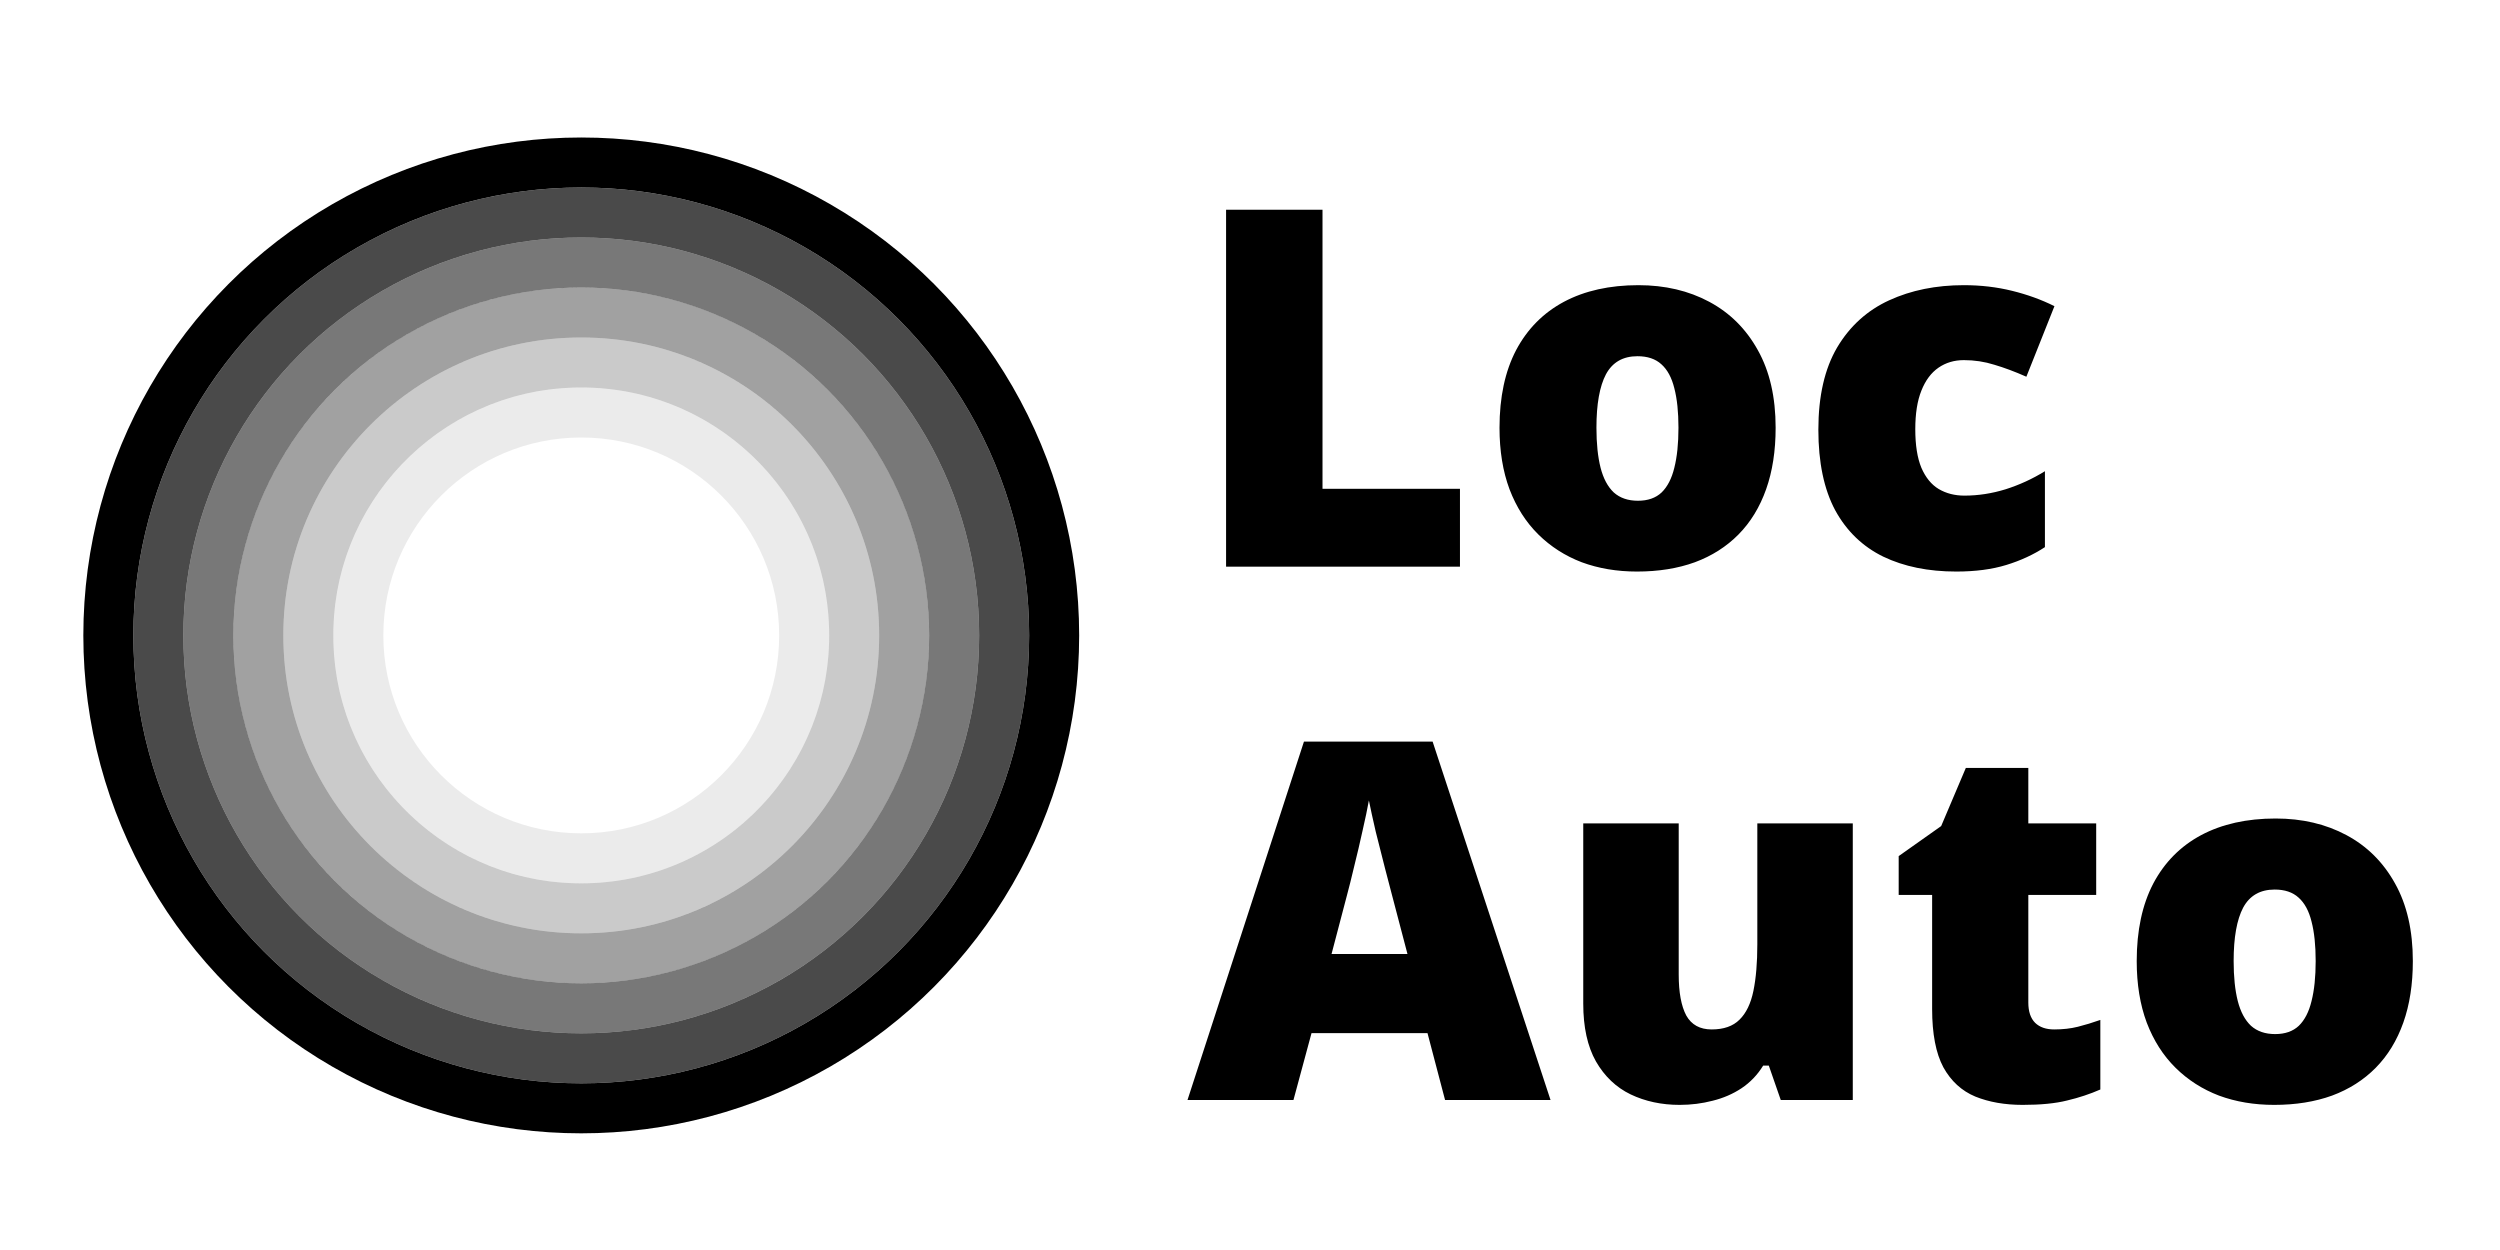 <svg width="600" height="300" viewBox="0 0 600 300" fill="none" xmlns="http://www.w3.org/2000/svg">
<g clip-path="url(#clip0_0_1)">
<circle cx="139.5" cy="152.5" r="113.5" stroke="black" stroke-width="12"/>
<circle cx="139.5" cy="152.5" r="101.5" stroke="black" stroke-opacity="0.71" stroke-width="12"/>
<circle cx="139.5" cy="152.5" r="89.5" stroke="black" stroke-opacity="0.53" stroke-width="12"/>
<circle cx="139.5" cy="152.5" r="77.5" stroke="black" stroke-opacity="0.37" stroke-width="12"/>
<circle cx="139.5" cy="152.5" r="65.5" stroke="black" stroke-opacity="0.21" stroke-width="12"/>
<circle cx="139.5" cy="152.5" r="53.5" stroke="black" stroke-opacity="0.08" stroke-width="12"/>
<path d="M346.816 264L342.598 247.945H314.766L310.43 264H285L312.949 177.984H343.828L372.129 264H346.816ZM337.793 228.961L334.102 214.898C333.711 213.375 333.145 211.207 332.402 208.395C331.66 205.543 330.918 202.613 330.176 199.605C329.473 196.559 328.926 194.059 328.535 192.105C328.184 194.059 327.676 196.48 327.012 199.371C326.387 202.223 325.723 205.055 325.02 207.867C324.355 210.68 323.77 213.023 323.262 214.898L319.57 228.961H337.793ZM444.668 197.613V264H427.383L424.512 255.738H423.164C421.797 257.965 420.059 259.781 417.949 261.188C415.879 262.555 413.574 263.551 411.035 264.176C408.496 264.84 405.859 265.172 403.125 265.172C398.789 265.172 394.863 264.332 391.348 262.652C387.871 260.973 385.098 258.336 383.027 254.742C380.996 251.148 379.98 246.52 379.98 240.855V197.613H402.891V233.883C402.891 238.18 403.496 241.461 404.707 243.727C405.957 245.953 407.988 247.066 410.801 247.066C413.691 247.066 415.918 246.285 417.48 244.723C419.082 243.16 420.195 240.855 420.82 237.809C421.445 234.762 421.758 231.051 421.758 226.676V197.613H444.668ZM493.008 247.066C495.078 247.066 496.973 246.852 498.691 246.422C500.41 245.992 502.207 245.445 504.082 244.781V261.48C501.582 262.574 498.926 263.453 496.113 264.117C493.34 264.82 489.785 265.172 485.449 265.172C481.152 265.172 477.363 264.508 474.082 263.18C470.801 261.812 468.242 259.469 466.406 256.148C464.609 252.789 463.711 248.121 463.711 242.145V214.781H455.684V205.465L465.879 198.258L471.797 184.312H486.797V197.613H503.086V214.781H486.797V240.621C486.797 242.77 487.344 244.391 488.438 245.484C489.531 246.539 491.055 247.066 493.008 247.066ZM579.082 230.66C579.082 236.207 578.32 241.129 576.797 245.426C575.273 249.723 573.066 253.336 570.176 256.266C567.285 259.195 563.789 261.422 559.688 262.945C555.586 264.43 550.957 265.172 545.801 265.172C540.996 265.172 536.582 264.43 532.559 262.945C528.574 261.422 525.098 259.195 522.129 256.266C519.16 253.336 516.855 249.723 515.215 245.426C513.613 241.129 512.812 236.207 512.812 230.66C512.812 223.316 514.141 217.105 516.797 212.027C519.492 206.949 523.32 203.082 528.281 200.426C533.281 197.77 539.238 196.441 546.152 196.441C552.52 196.441 558.184 197.77 563.145 200.426C568.105 203.082 571.992 206.949 574.805 212.027C577.656 217.105 579.082 223.316 579.082 230.66ZM536.074 230.66C536.074 234.449 536.406 237.652 537.07 240.27C537.734 242.848 538.789 244.82 540.234 246.188C541.719 247.516 543.652 248.18 546.035 248.18C548.418 248.18 550.312 247.516 551.719 246.188C553.125 244.82 554.141 242.848 554.766 240.27C555.43 237.652 555.762 234.449 555.762 230.66C555.762 226.871 555.43 223.707 554.766 221.168C554.141 218.629 553.105 216.715 551.66 215.426C550.254 214.137 548.34 213.492 545.918 213.492C542.441 213.492 539.922 214.938 538.359 217.828C536.836 220.719 536.074 224.996 536.074 230.66Z" fill="black"/>
<path d="M294.258 136V50.336H317.402V117.309H350.391V136H294.258ZM426.152 102.66C426.152 108.207 425.391 113.129 423.867 117.426C422.344 121.723 420.137 125.336 417.246 128.266C414.355 131.195 410.859 133.422 406.758 134.945C402.656 136.43 398.027 137.172 392.871 137.172C388.066 137.172 383.652 136.43 379.629 134.945C375.645 133.422 372.168 131.195 369.199 128.266C366.23 125.336 363.926 121.723 362.285 117.426C360.684 113.129 359.883 108.207 359.883 102.66C359.883 95.316 361.211 89.106 363.867 84.027C366.562 78.949 370.391 75.082 375.352 72.426C380.352 69.769 386.309 68.441 393.223 68.441C399.59 68.441 405.254 69.769 410.215 72.426C415.176 75.082 419.062 78.949 421.875 84.027C424.727 89.106 426.152 95.316 426.152 102.66ZM383.145 102.66C383.145 106.449 383.477 109.652 384.141 112.27C384.805 114.848 385.859 116.82 387.305 118.188C388.789 119.516 390.723 120.18 393.105 120.18C395.488 120.18 397.383 119.516 398.789 118.188C400.195 116.82 401.211 114.848 401.836 112.27C402.5 109.652 402.832 106.449 402.832 102.66C402.832 98.871 402.5 95.707 401.836 93.168C401.211 90.629 400.176 88.715 398.73 87.426C397.324 86.137 395.41 85.492 392.988 85.492C389.512 85.492 386.992 86.938 385.43 89.828C383.906 92.719 383.145 96.996 383.145 102.66ZM469.512 137.172C462.793 137.172 456.953 135.98 451.992 133.598C447.031 131.176 443.184 127.465 440.449 122.465C437.754 117.426 436.406 110.98 436.406 103.129C436.406 95.082 437.91 88.5 440.918 83.383C443.965 78.266 448.125 74.496 453.398 72.074C458.672 69.652 464.648 68.441 471.328 68.441C475.391 68.441 479.238 68.891 482.871 69.789C486.543 70.688 489.941 71.918 493.066 73.481L486.328 90.414C483.594 89.203 481.035 88.246 478.652 87.543C476.309 86.801 473.867 86.43 471.328 86.43C469.023 86.43 466.992 87.035 465.234 88.246C463.477 89.457 462.109 91.293 461.133 93.754C460.156 96.176 459.668 99.262 459.668 103.012C459.668 106.84 460.156 109.926 461.133 112.27C462.148 114.613 463.535 116.312 465.293 117.367C467.09 118.422 469.141 118.949 471.445 118.949C474.766 118.949 478.066 118.441 481.348 117.426C484.668 116.371 487.812 114.926 490.781 113.09V131.312C488.047 133.109 484.961 134.535 481.523 135.59C478.086 136.645 474.082 137.172 469.512 137.172Z" fill="black"/>
</g>
<defs>
<clipPath id="clip0_0_1">
<rect width="600" height="300" fill="white"/>
</clipPath>
</defs>
</svg>
